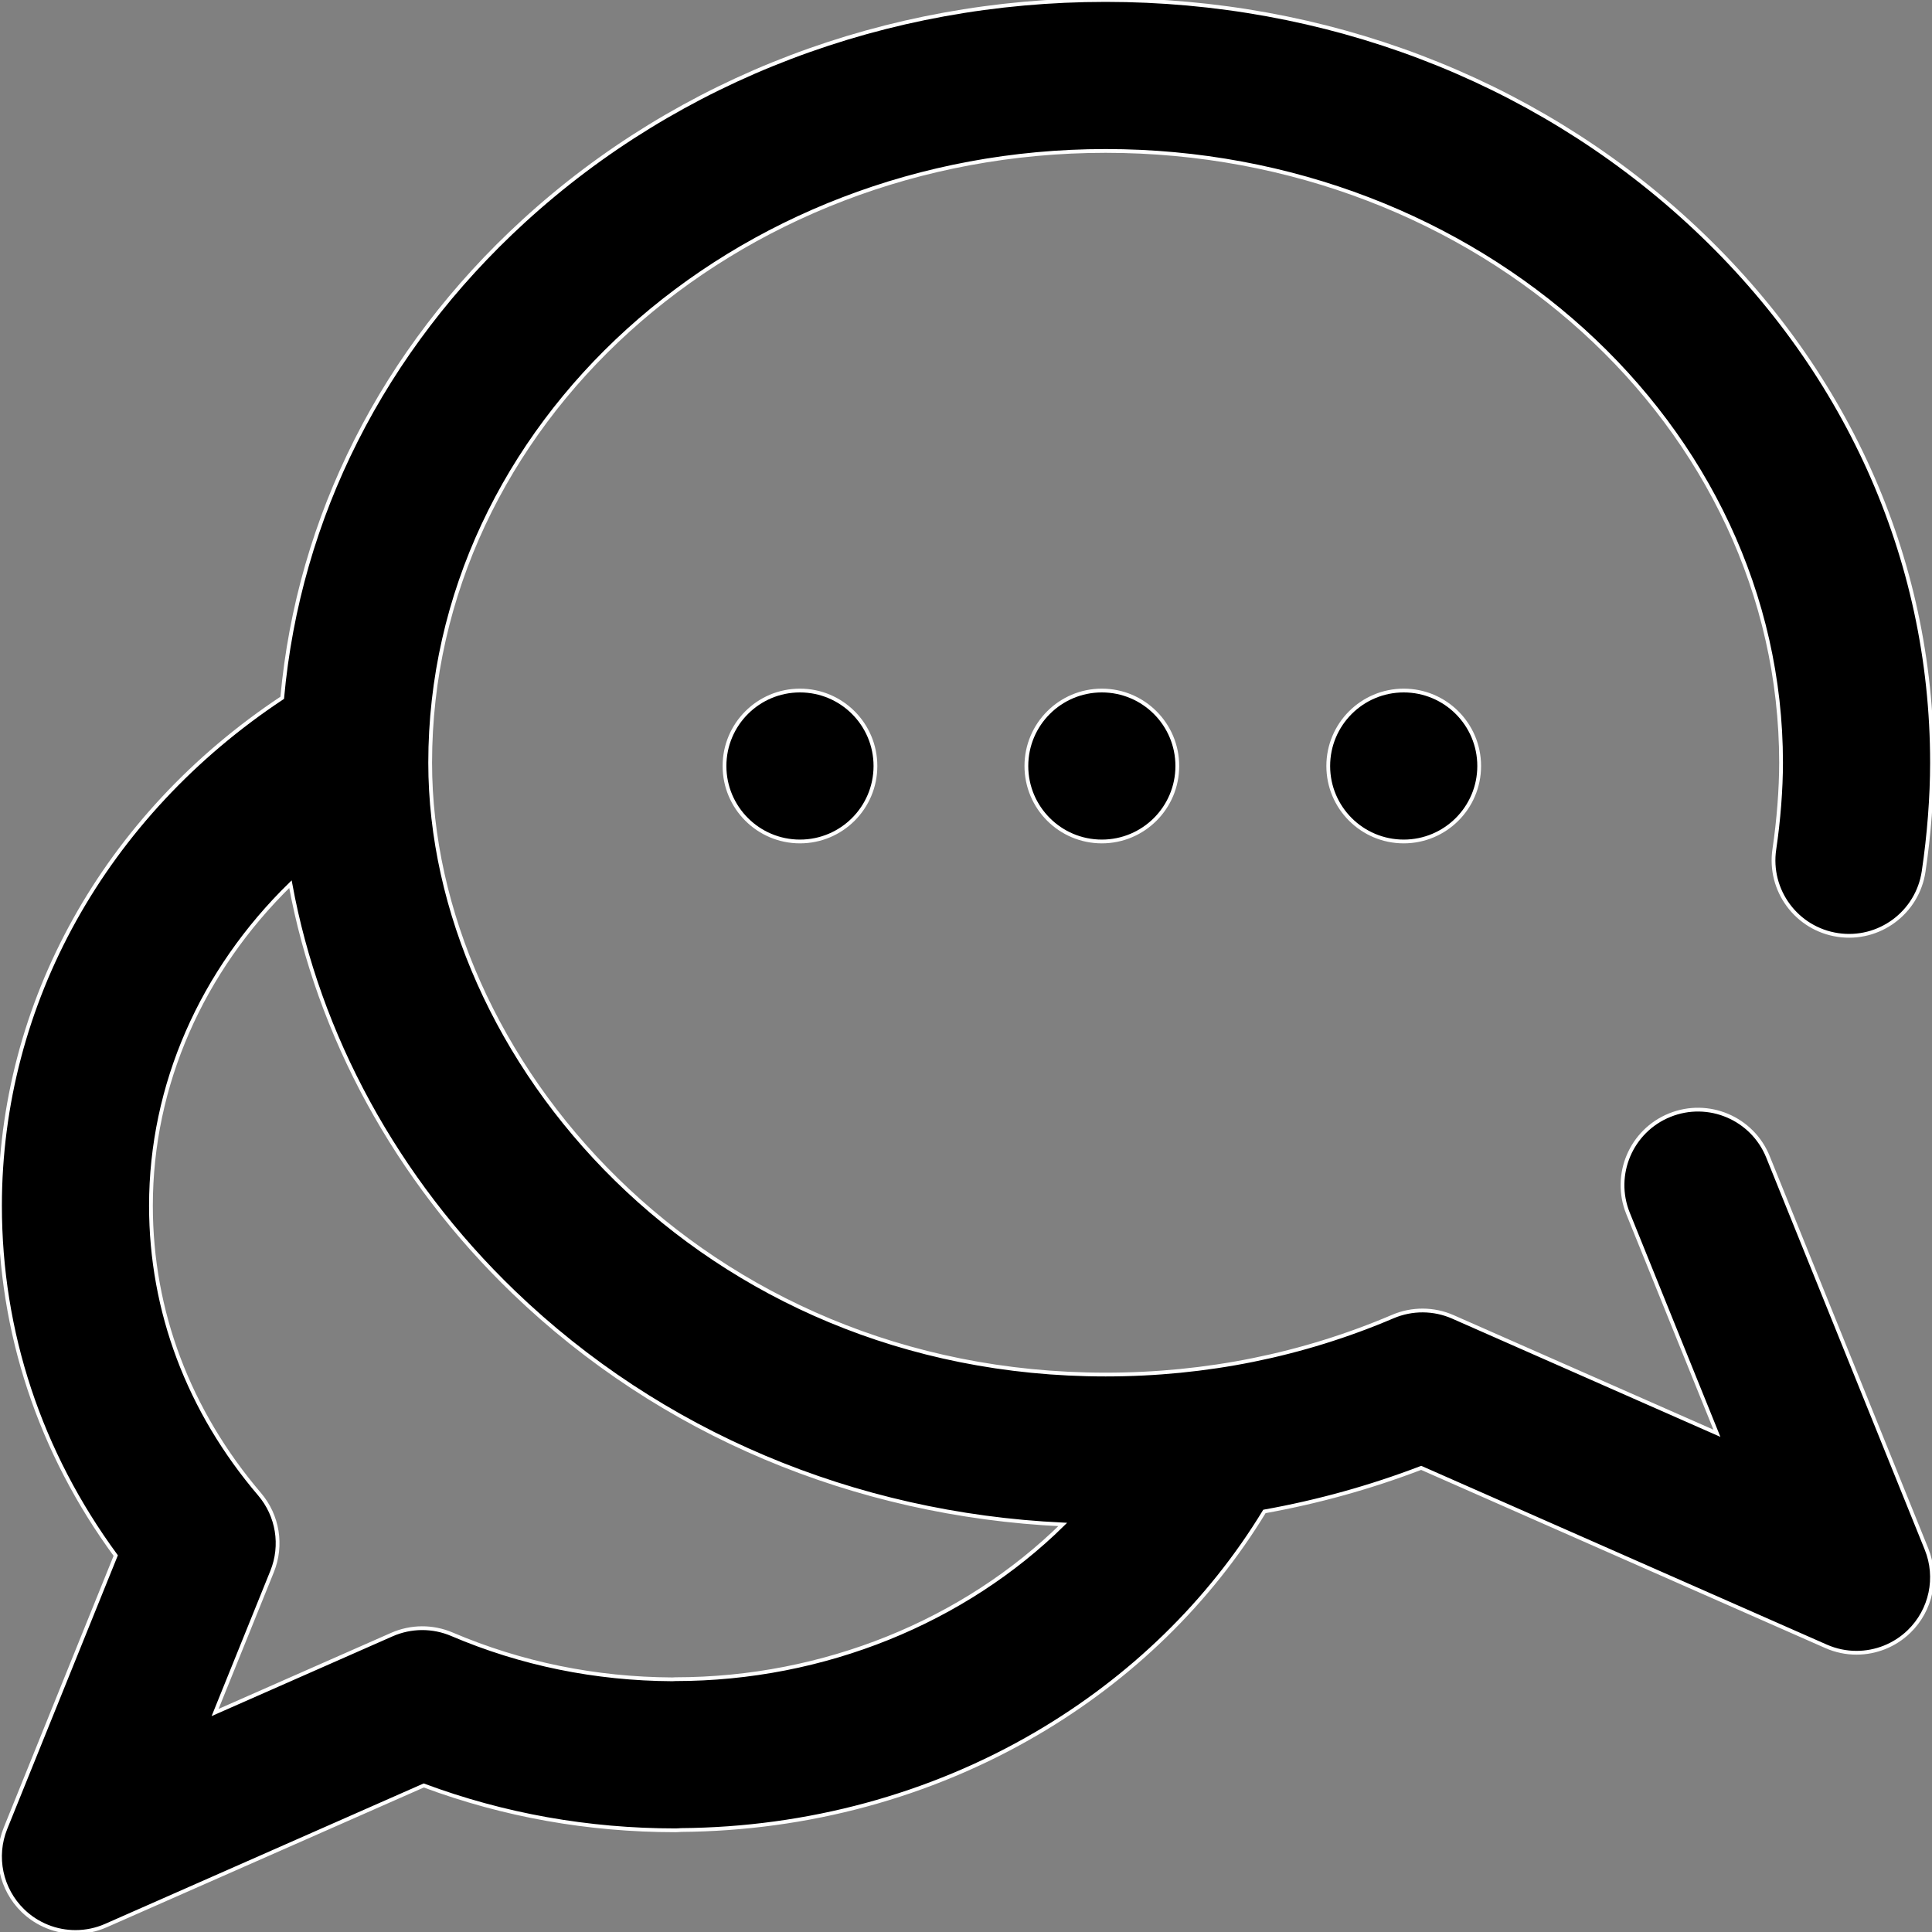 <svg width="512.001" height="512.001" xmlns="http://www.w3.org/2000/svg">

 <rect width="100%" height="100%" fill="#808080" stroke="none"/>

 <g>
  <title>Layer 1</title>
  <g id="svg_1">
   <g id="svg_2">
    <g id="svg_3">
     <path stroke="#ffffff" id="svg_4" d="m468.53,306.575c-4.14,-10.239 -15.798,-15.188 -26.038,-11.046c-10.241,4.14 -15.187,15.797 -11.047,26.038l23.555,58.266l-69.958,-30.839c-5.064,-2.232 -10.827,-2.267 -15.917,-0.095c-23.908,10.201 -49.52,15.373 -76.124,15.373c-107.073,0 -179,-83.835 -179,-162.136c0,-89.402 80.299,-162.136 179,-162.136s179,72.734 179,162.136c0,6.975 -0.65,15.327 -1.781,22.913c-1.63,10.925 5.905,21.102 16.83,22.732c10.926,1.634 21.103,-5.905 22.732,-16.83c1.431,-9.59 2.219,-19.824 2.219,-28.815c0,-54.33 -23.006,-105.308 -64.783,-143.543c-41.282,-37.784 -96.051,-58.593 -154.217,-58.593s-112.934,20.809 -154.217,58.592c-37.332,34.168 -59.66,78.516 -63.991,126.335c-46.957,31.096 -74.792,80.925 -74.792,134.598c0,33.528 10.563,65.34 30.67,92.717l-29.212,72.262c-3.051,7.546 -1.224,16.189 4.621,21.855c3.809,3.694 8.828,5.642 13.925,5.642c2.723,-0.001 5.469,-0.556 8.063,-1.7l84.229,-37.13c21.188,7.887 43.585,11.88 66.703,11.88c0.5,0 0.991,-0.039 1.482,-0.075c33.437,-0.253 65.944,-9.048 94.098,-25.507c25.218,-14.744 45.962,-34.998 60.505,-58.917c14.199,-2.55 28.077,-6.402 41.547,-11.551l107.301,47.3c2.595,1.143 5.34,1.7 8.063,1.7c5.097,-0.001 10.117,-1.949 13.926,-5.642c5.845,-5.666 7.672,-14.308 4.621,-21.855l-42.013,-103.929zm-289.528,138.425c-0.273,0 -0.539,0.03 -0.81,0.041c-20.422,-0.104 -40.078,-4.118 -58.435,-11.95c-5.089,-2.173 -10.852,-2.138 -15.916,0.095l-46.837,20.646l15.109,-37.375c2.793,-6.909 1.512,-14.799 -3.322,-20.47c-18.835,-22.097 -28.79,-48.536 -28.79,-76.462c0,-31.961 13.445,-62.244 36.969,-85.206c7.324,39.925 27.989,78.117 59.162,108.119c38.791,37.333 90.101,58.961 145.506,61.565c-26.012,25.605 -63.236,40.997 -102.636,40.997z"/>
     <circle stroke="#ffffff" id="svg_5" r="20" cy="203" cx="292.001"/>
     <circle stroke="#ffffff" id="svg_6" r="20" cy="203" cx="372.001"/>
     <circle stroke="#ffffff" id="svg_7" r="20" cy="203" cx="212.001"/>
    </g>
   </g>
  </g>
  <g id="svg_8"/>
  <g id="svg_9"/>
  <g id="svg_10"/>
  <g id="svg_11"/>
  <g id="svg_12"/>
  <g id="svg_13"/>
  <g id="svg_14"/>
  <g id="svg_15"/>
  <g id="svg_16"/>
  <g id="svg_17"/>
  <g id="svg_18"/>
  <g id="svg_19"/>
  <g id="svg_20"/>
  <g id="svg_21"/>
  <g id="svg_22"/>
 </g>
</svg>